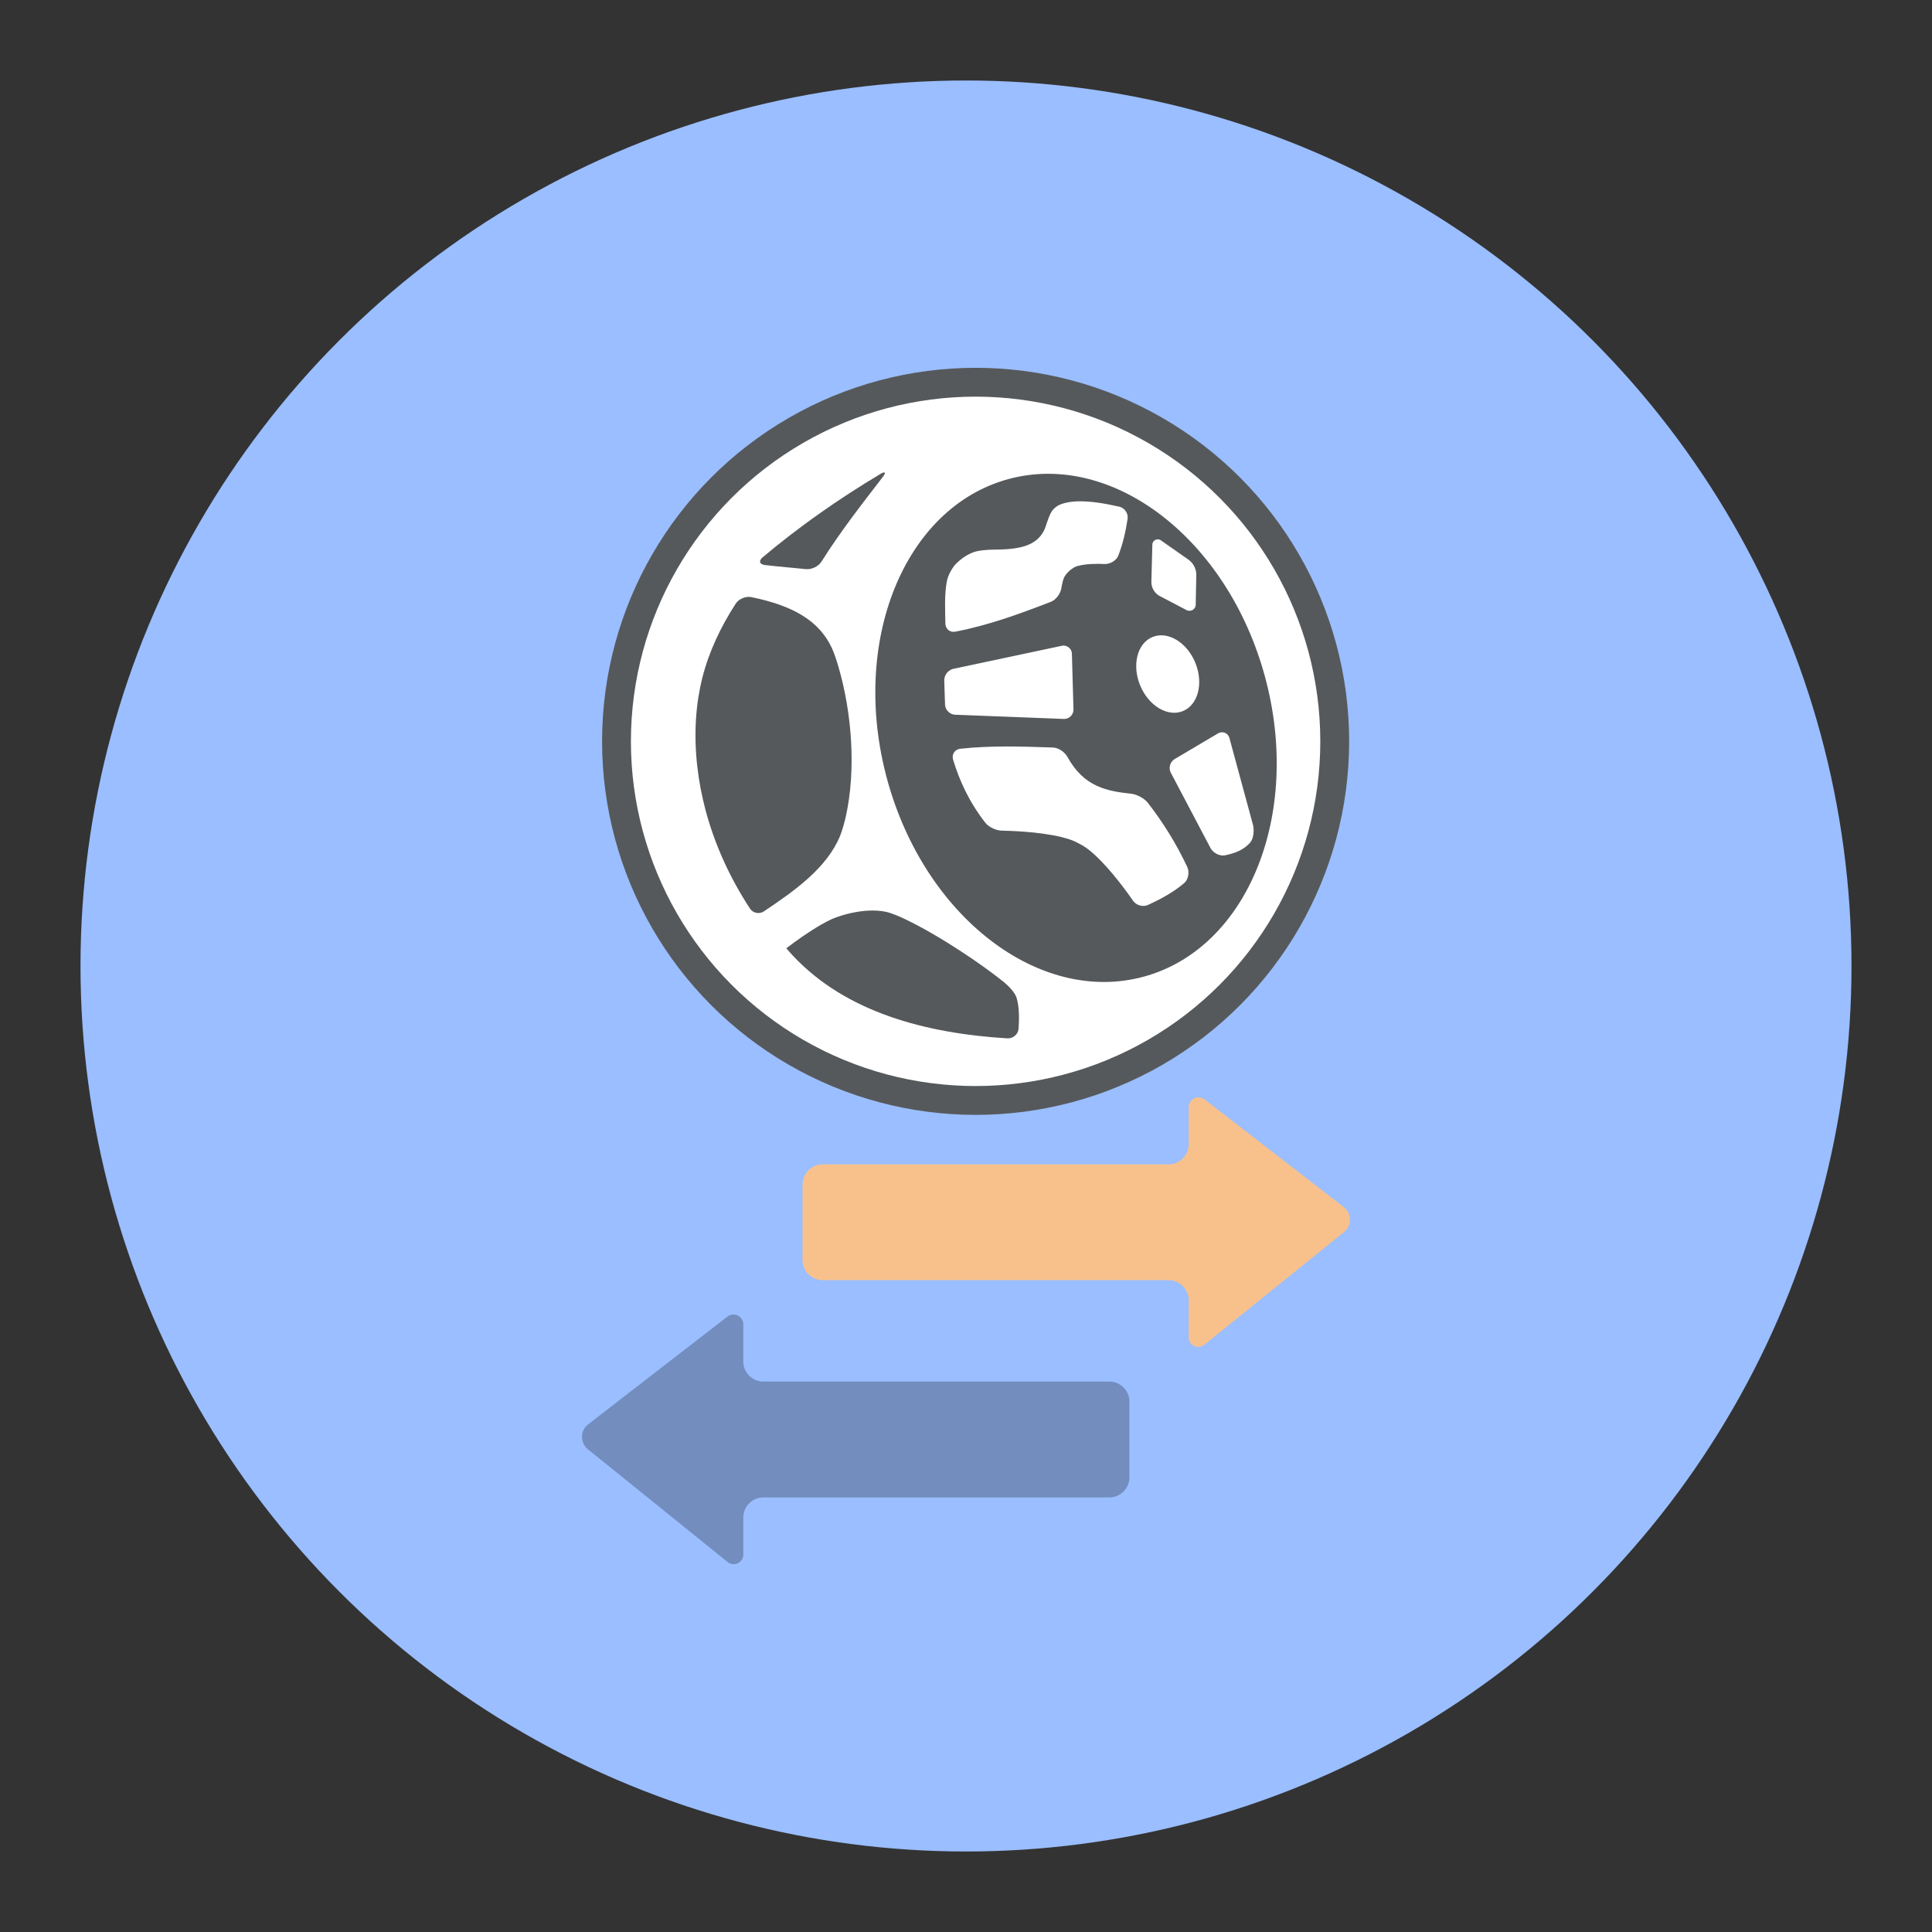 <svg width="192" height="192" version="1.1" viewBox="0 0 192 192" xmlns="http://www.w3.org/2000/svg">
 <rect x="0" y="0" width="192" height="192" fill="#333333" stroke="none"/>
 <circle cx="96" cy="96" r="88" fill="#9abeff" stroke-width="0"/>
 <circle cx="96.955" cy="73.674" r="35.688" fill="#fff" stroke="#56595b" stroke-linecap="round" stroke-width="2.866"/>
 <g fill="#56595b" stroke-width="0">
  <path d="m87.492 47.101c-4.238 2.535-8.146 5.29-11.699 8.282-0.422 0.356-0.317 0.707 0.232 0.77 1.472 0.169 2.806 0.282 4.096 0.407 0.549 0.053 1.224-0.283 1.519-0.75 1.856-2.95 3.979-5.671 6.103-8.425 0.337-0.437 0.223-0.567-0.251-0.283z"/>
  <path d="m74.659 59.338c4.136 0.848 6.736 2.334 8.007 5.053 0.234 0.5 0.509 1.355 0.663 1.885 1.344 4.623 1.756 10.251 0.726 14.874-0.12 0.539-0.356 1.405-0.566 1.916-1.316 3.203-4.507 5.447-7.564 7.5-0.458 0.308-1.088 0.19-1.391-0.271-2.001-3.047-3.532-6.402-4.447-9.897-0.14-0.534-0.339-1.408-0.443-1.95-0.575-2.98-0.71-6.1-0.251-9.095 0.084-0.546 0.259-1.425 0.394-1.96 0.659-2.618 1.835-5.101 3.333-7.41 0.301-0.463 0.999-0.756 1.54-0.645z"/>
  <path d="m78.942 93.641c0.906-0.659 2.425-1.704 3.725-2.304 0.501-0.231 1.363-0.484 1.903-0.6 1.143-0.246 2.351-0.354 3.464-0.124 0.54 0.112 1.366 0.471 1.865 0.708 3.644 1.734 7.99 4.748 9.892 6.3 0.428 0.349 1.067 1.004 1.231 1.526 0.296 0.939 0.268 2.225 0.199 3.103-0.044 0.55-0.559 0.973-1.111 0.94-8.1-0.49-16.029-2.583-21.302-8.204-0.378-0.403-0.666-0.746-0.666-0.746z"/>
  <ellipse transform="rotate(-15.207)" cx="84.215" cy="97.853" rx="19.455" ry="25.623"/>
 </g>
 <g fill="#fff">
  <g stroke-width="0">
   <path d="m93.84 67.666 0.076 2.325a1.074 1.074 45.175 0 0 1.032 1.038l10.761 0.418a0.935 0.935 135.3 0 0 0.971-0.961l-0.156-5.515a0.834 0.834 38.197 0 0-1.006-0.792l-10.732 2.278a1.194 1.194 128.07 0 0-0.945 1.207z"/>
   <path d="m95.437 74.41c3.012-0.329 6.11-0.228 9.209-0.122 0.552 0.019 1.171 0.449 1.435 0.933 1.656 3.031 3.998 3.401 6.368 3.667 0.549 0.062 1.28 0.457 1.619 0.892 1.56 2.004 2.867 4.135 3.925 6.389 0.235 0.5 0.105 1.24-0.315 1.597-1.06 0.9-2.301 1.574-3.604 2.171-0.502 0.23-1.159 0.029-1.474-0.425-0.903-1.298-2.756-3.801-4.486-5.134-0.436-0.337-1.23-0.762-1.753-0.938-2.082-0.705-5.216-0.859-6.805-0.89-0.552-0.011-1.293-0.344-1.632-0.78-1.625-2.091-2.572-4.182-3.207-6.274-0.16-0.528 0.172-1.027 0.721-1.087z"/>
   <path d="m93.949 61.948c-0.021-1.414-0.104-2.84 0.151-4.198 0.102-0.542 0.516-1.329 0.907-1.719 0.583-0.581 1.142-0.921 1.688-1.134 0.514-0.2 1.41-0.268 1.962-0.273 2.321-0.019 4.521-0.194 5.252-2.28 0.182-0.52 0.418-1.388 0.813-1.772 0.101-0.099 0.213-0.191 0.338-0.275 0.456-0.305 1.362-0.452 1.913-0.472 1.415-0.051 2.83 0.213 4.245 0.524 0.539 0.119 0.924 0.664 0.841 1.21-0.184 1.218-0.451 2.437-0.923 3.655-0.199 0.515-0.841 0.863-1.393 0.837-0.769-0.036-1.839-0.029-2.672 0.202-0.527 0.146-1.215 0.768-1.384 1.287-0.096 0.294-0.163 0.614-0.209 0.906-0.086 0.545-0.519 1.156-1.034 1.355-3.072 1.189-6.166 2.332-9.511 2.974-0.542 0.104-0.975-0.275-0.983-0.827z"/>
   <path d="m114.52 54.123-0.097 3.665a1.603 1.603 59.559 0 0 0.86 1.463l2.638 1.379a0.62 0.62 149.38 0 0 0.907-0.537l0.059-2.913a1.875 1.875 63.103 0 0-0.798-1.574l-2.723-1.909a0.537 0.537 153.28 0 0-0.845 0.426z"/>
   <path d="m116.76 75.42 4.293-2.54a0.761 0.761 22.101 0 1 1.123 0.456l2.333 8.596c0.145 0.533 0.088 1.391-0.274 1.805-0.634 0.725-1.515 1.064-2.486 1.26-0.541 0.109-1.196-0.24-1.454-0.729l-3.929-7.453a1.05 1.05 105.8 0 1 0.394-1.394z"/>
  </g>
  <ellipse transform="rotate(-22.377)" cx="81.807" cy="106.12" rx="2.963" ry="3.979"/>
 </g>
 <path d="m81.757 115.71h34.373a2 2 135 0 0 2-2v-3.675a0.981 0.981 153.86 0 1 1.582-0.776l13.832 10.7a1.58 1.58 89.413 0 1 0.025 2.48l-13.883 11.202a0.956 0.956 25.55 0 1-1.556-0.744v-3.675a2 2 45 0 0-2-2h-34.373a2 2 45 0 1-2-2v-7.512a2 2 135 0 1 2-2z" fill="#f8c18c" stroke-width="0"/>
 <path d="m110.24 137.3h-34.373a2 2 45 0 1-2-2v-3.675a0.981 0.981 26.137 0 0-1.582-0.776l-13.832 10.7a1.58 1.58 90.587 0 0-0.025 2.48l13.883 11.202a0.956 0.956 154.45 0 0 1.556-0.744v-3.675a2 2 135 0 1 2-2h34.373a2 2 135 0 0 2-2v-7.512a2 2 45 0 0-2-2z" fill="#728dbe" stroke-width="0"/>
</svg>

